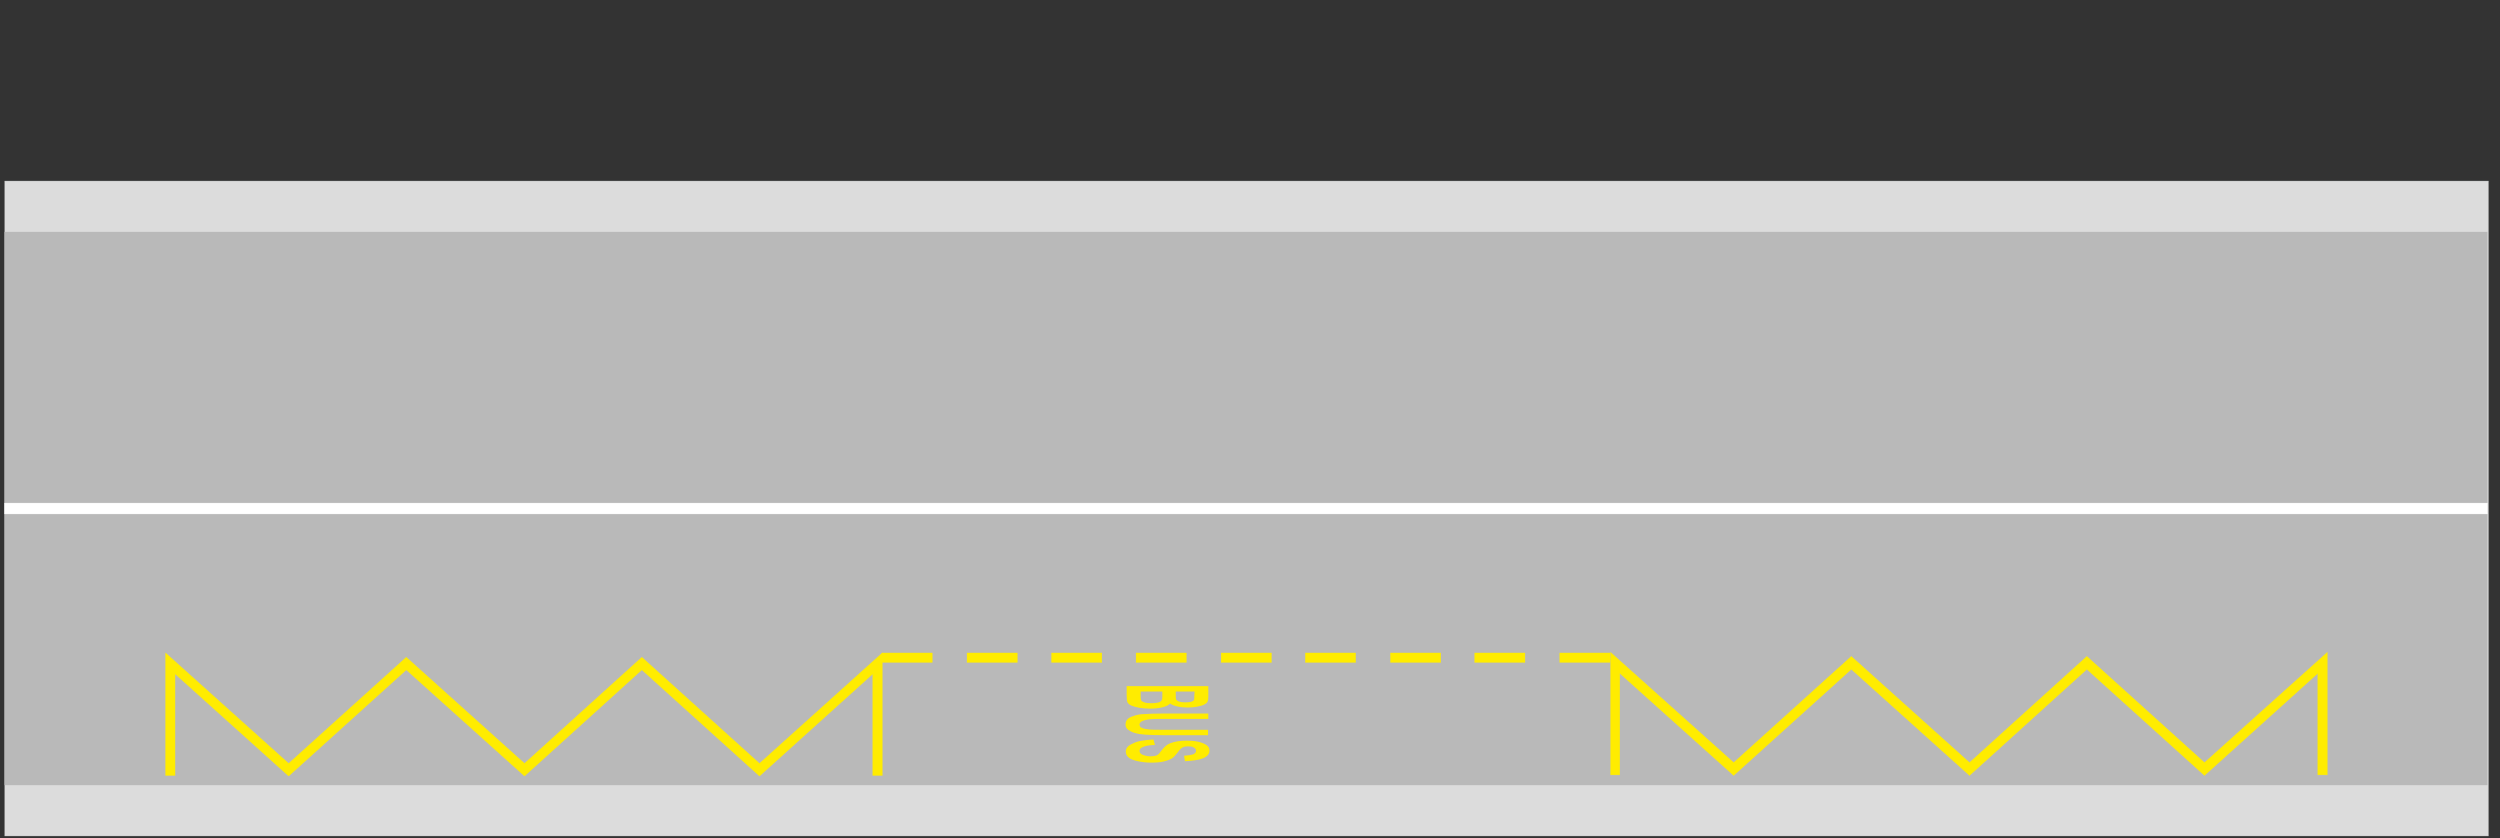 <?xml version="1.0" encoding="utf-8"?>
<!-- Generator: Adobe Illustrator 19.2.0, SVG Export Plug-In . SVG Version: 6.00 Build 0)  -->
<svg version="1.1" id="Livello_1" xmlns="http://www.w3.org/2000/svg" xmlns:xlink="http://www.w3.org/1999/xlink" x="0px" y="0px"
	 viewBox="0 0 875.6 293.6" style="enable-background:new 0 0 875.6 293.6;" xml:space="preserve">
<rect x="0" y="0" width="875.6" height="293.6" fill="#333333" stroke="none"/>
<style type="text/css">
	.st0{fill:#DCDCDC;}
	.st1{fill:#B9B9B9;}
	.st2{fill:#FFEC00;stroke:#FFEC00;stroke-width:0.118;stroke-miterlimit:2.613;}
	.st3{fill:#FFEC00;}
	.st4{fill:none;stroke:#B0B2B3;stroke-width:0.118;stroke-miterlimit:2.613;}
	.st5{fill:#FFFFFF;stroke:#FFFFFF;stroke-width:0.118;stroke-miterlimit:2.613;}
</style>
<g>
	<g>
		<polygon class="st0" points="871.6,63.4 1.6,63.4 1.6,292.8 871.6,292.8 		"/>
		<polygon class="st1" points="1.6,275 871.2,275 871.2,81.2 1.6,81.2 		"/>
		<polygon class="st2" points="58,228.7 101.1,267.4 142.3,230.2 183.7,267.4 224.8,230.2 266,267.4 309,228.7 309,271.6 
			305.7,271.6 305.7,236 266,271.8 224.8,234.6 183.7,271.8 142.3,234.6 101.1,271.8 61.3,236 61.3,271.6 58,271.6 		"/>
		<polygon class="st2" points="338.7,232 338.7,228.7 356.3,228.7 356.3,232 		"/>
		<polygon class="st2" points="397.9,232 397.9,228.7 415.5,228.7 415.5,232 		"/>
		<polygon class="st2" points="457.2,232 457.2,228.7 474.8,228.7 474.8,232 		"/>
		<polygon class="st2" points="427.7,232 427.7,228.7 445.3,228.7 445.3,232 		"/>
		<polygon class="st2" points="487,232 487,228.7 504.6,228.7 504.6,232 		"/>
		<polygon class="st2" points="516.5,232 516.5,228.7 534.1,228.7 534.1,232 		"/>
		<polygon class="st2" points="546.3,232 546.3,228.7 563.9,228.7 563.9,232 		"/>
		<polygon class="st2" points="368.3,232 368.3,228.7 385.9,228.7 385.9,232 		"/>
		<polygon class="st2" points="308.9,232 308.9,228.7 326.5,228.7 326.5,232 		"/>
		<polygon class="st2" points="564.1,228.5 607.2,267.1 648.4,229.9 689.8,267.1 730.9,229.9 772.1,267.1 815.1,228.5 815.1,271.4 
			811.8,271.4 811.8,235.8 772.1,271.6 730.9,234.4 689.8,271.6 648.4,234.4 607.2,271.6 567.3,235.8 567.3,271.4 564.1,271.4 		"/>
		<path class="st3" d="M423.2,240.3v3.8c0,0.8-0.1,1.3-0.3,1.7c-0.2,0.4-0.6,0.7-1.2,1s-1.4,0.5-2.4,0.7s-2.1,0.3-3.3,0.3
			c-1.3,0-2.6-0.1-3.7-0.4c-1.1-0.2-1.9-0.6-2.5-1c-0.5,0.6-1.4,1-2.6,1.3s-2.6,0.5-4.3,0.5c-1.3,0-2.5-0.1-3.8-0.3
			c-1.2-0.2-2.2-0.5-2.9-0.8c-0.7-0.3-1.2-0.8-1.4-1.3c-0.1-0.3-0.2-1.1-0.2-2.3v-3.2H423.2L423.2,240.3z M418.4,242.2h-6.6v1.3
			c0,0.7,0,1.2,0.1,1.4c0.1,0.3,0.5,0.6,1,0.8c0.6,0.2,1.3,0.3,2.2,0.3c0.9,0,1.6-0.1,2.1-0.2c0.5-0.2,0.9-0.4,1-0.7
			c0.1-0.2,0.1-0.7,0.1-1.6L418.4,242.2L418.4,242.2z M407.1,242.2h-7.6v1.8c0,0.7,0.1,1.1,0.2,1.3c0.2,0.3,0.5,0.5,1.1,0.7
			s1.4,0.3,2.4,0.3c0.9,0,1.6-0.1,2.2-0.2s1-0.3,1.3-0.6s0.4-0.8,0.4-1.7V242.2L407.1,242.2z"/>
		<path class="st3" d="M423.2,249.9v1.9h-15.4c-2.4,0-4,0-4.8,0.1c-1.2,0.1-2.1,0.3-2.8,0.6c-0.7,0.3-1.1,0.7-1.1,1.3
			c0,0.5,0.3,1,1,1.2c0.7,0.3,1.5,0.4,2.5,0.5s2.6,0.1,4.8,0.1h15.7v1.9h-14.9c-3.4,0-5.8-0.1-7.2-0.2c-1.4-0.1-2.6-0.3-3.6-0.6
			c-1-0.3-1.7-0.7-2.3-1.1c-0.6-0.5-0.9-1.1-0.9-1.8c0-0.9,0.3-1.6,0.9-2.1s1.4-0.8,2.4-1.1s2.1-0.5,3.2-0.5c1.6-0.1,4-0.2,7.2-0.2
			L423.2,249.9L423.2,249.9z"/>
		<path class="st3" d="M404,259l0.5,1.9c-1.9,0.1-3.3,0.3-4.1,0.7c-0.9,0.3-1.3,0.8-1.3,1.4s0.4,1.1,1.2,1.4
			c0.8,0.3,1.7,0.5,2.7,0.5c0.7,0,1.2-0.1,1.7-0.2s0.9-0.4,1.2-0.7c0.2-0.2,0.6-0.7,1.2-1.5c0.8-1,1.7-1.8,2.8-2.2
			c1.6-0.6,3.5-0.9,5.7-0.9c1.4,0,2.8,0.1,4.1,0.4c1.3,0.3,2.2,0.7,2.9,1.2c0.7,0.5,1,1.1,1,1.9c0,1.2-0.8,2.1-2.3,2.7
			c-1.6,0.6-3.7,0.9-6.3,1l-0.3-1.9c1.5-0.1,2.5-0.3,3.2-0.5c0.6-0.3,1-0.7,1-1.2c0-0.6-0.3-1-1-1.3c-0.4-0.2-1-0.3-1.8-0.3
			c-0.7,0-1.3,0.1-1.7,0.3c-0.6,0.2-1.2,0.8-1.9,1.8c-0.7,0.9-1.3,1.6-2,2.1c-0.7,0.4-1.7,0.8-2.9,1.1c-1.2,0.3-2.7,0.4-4.5,0.4
			c-1.6,0-3.2-0.2-4.6-0.5s-2.5-0.7-3.2-1.3s-1-1.2-1-2.1c0-1.2,0.8-2.1,2.5-2.8C398.4,259.5,400.8,259.2,404,259L404,259z"/>
		<line class="st4" x1="1.6" y1="292.8" x2="871.6" y2="292.8"/>
		<line class="st4" x1="1.6" y1="63.4" x2="871.6" y2="63.4"/>
		<polygon class="st5" points="1.6,180 871.2,180 871.2,176.2 1.6,176.2 		"/>
	</g>
</g>
</svg>
